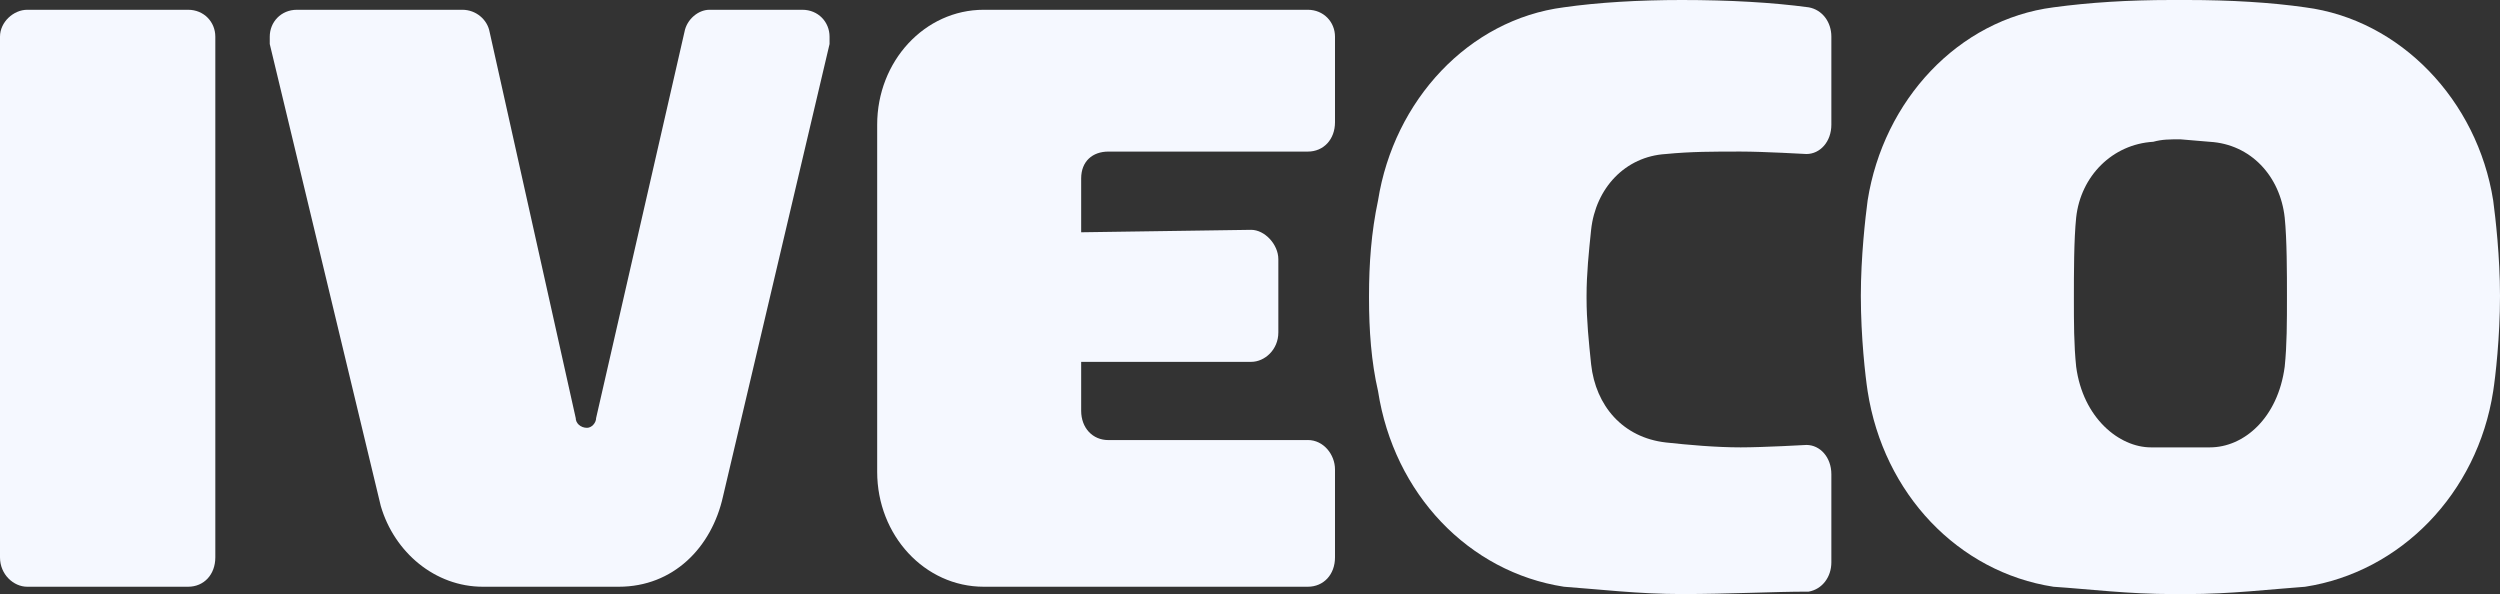 <svg width="101" height="24" viewBox="0 0 101 24" fill="none" xmlns="http://www.w3.org/2000/svg">
<rect x="0" y="0" width="101" height="24" fill="#333333" stroke="none"/>
<g clip-path="url(#clip0_15730_21047)">
<path fill-rule="evenodd" clip-rule="evenodd" d="M89.28 5.729C90.928 5.827 92.118 7.111 92.302 8.79C92.393 9.679 92.393 11.062 92.393 11.95C92.393 13.037 92.393 13.926 92.302 14.814C92.027 16.889 90.653 18.074 89.28 18.074H88.181H86.899C85.617 18.074 84.151 16.889 83.877 14.814C83.785 13.926 83.785 13.036 83.785 12.049C83.785 11.062 83.785 9.679 83.877 8.79C84.06 7.11 85.342 5.827 86.99 5.728C87.356 5.629 87.631 5.629 88.089 5.629L89.28 5.729ZM88.364 0C90.103 0 91.752 0.099 93.126 0.296C96.971 0.79 100.085 4.049 100.725 8.099C100.817 8.79 101 10.37 101 11.951C101 13.63 100.817 15.21 100.725 15.803C100.085 19.951 96.971 23.112 93.126 23.705C91.752 23.803 90.103 24.001 88.364 24.001H87.814C85.983 24.001 84.426 23.803 82.961 23.705C79.115 23.112 76.094 19.951 75.452 15.803C75.361 15.21 75.178 13.63 75.178 11.951C75.178 10.371 75.361 8.791 75.452 8.099C76.093 4.049 79.115 0.791 82.961 0.296C84.426 0.099 85.983 0 87.722 0H88.364Z" fill="#F5F8FF"/>
<path fill-rule="evenodd" clip-rule="evenodd" d="M55.308 11.95C55.308 10.666 55.399 9.383 55.673 8.098C56.315 4.049 59.336 0.79 63.182 0.295C64.556 0.099 66.205 0 67.944 0C69.867 0 71.607 0.099 73.072 0.296C73.621 0.395 73.987 0.889 73.987 1.481V5.037C73.987 5.728 73.529 6.222 72.98 6.222C72.98 6.222 71.24 6.123 70.325 6.123C69.226 6.123 68.31 6.123 67.302 6.222C65.655 6.321 64.464 7.604 64.281 9.284C64.189 10.172 64.097 11.062 64.097 11.95V12.049C64.097 12.938 64.189 13.827 64.281 14.716C64.464 16.395 65.563 17.679 67.302 17.876C68.218 17.975 69.317 18.074 70.325 18.074C71.24 18.074 72.98 17.976 72.98 17.976C73.529 17.976 73.987 18.47 73.987 19.161V22.717C73.987 23.309 73.621 23.803 73.072 23.902C71.607 23.902 69.867 24 67.944 24C66.205 24 64.556 23.803 63.182 23.704C59.336 23.111 56.315 19.951 55.673 15.802C55.399 14.618 55.308 13.334 55.308 12.05C55.308 8 55.308 16.001 55.308 11.95Z" fill="#F5F8FF"/>
<path fill-rule="evenodd" clip-rule="evenodd" d="M52.836 17.777C53.476 17.777 53.934 18.37 53.934 18.963V22.519C53.934 23.21 53.476 23.704 52.836 23.704H39.741C37.36 23.704 35.438 21.63 35.438 19.062V5.037C35.438 2.47 37.36 0.395 39.741 0.395H52.835C53.476 0.395 53.934 0.889 53.934 1.482V4.938C53.934 5.63 53.476 6.124 52.835 6.124H44.778C44.137 6.124 43.679 6.519 43.679 7.21V9.384L50.547 9.285C51.096 9.285 51.645 9.878 51.645 10.47V13.434C51.645 14.125 51.096 14.619 50.547 14.619H43.679V16.594C43.679 17.285 44.137 17.779 44.778 17.779H52.836V17.777Z" fill="#F5F8FF"/>
<path fill-rule="evenodd" clip-rule="evenodd" d="M19.505 23.704C17.582 23.704 15.933 22.321 15.384 20.444L10.898 1.778C10.898 1.679 10.898 1.581 10.898 1.482C10.898 0.889 11.355 0.395 11.996 0.395H18.681C19.23 0.395 19.688 0.791 19.779 1.284L23.259 16.89C23.259 17.087 23.442 17.284 23.717 17.284C23.9 17.284 24.083 17.087 24.083 16.89L27.654 1.284C27.745 0.79 28.203 0.395 28.661 0.395H32.415C33.056 0.395 33.514 0.889 33.514 1.482C33.514 1.581 33.514 1.679 33.514 1.778L29.211 20.05C28.753 22.124 27.196 23.704 24.999 23.704H19.505Z" fill="#F5F8FF"/>
<path fill-rule="evenodd" clip-rule="evenodd" d="M1.099 0.395H7.6C8.241 0.395 8.699 0.889 8.699 1.481V22.519C8.699 23.21 8.241 23.704 7.6 23.704H1.099C0.549 23.704 0 23.21 0 22.519V1.481C0 0.889 0.549 0.395 1.099 0.395Z" fill="#F5F8FF"/>
</g>
<defs>
<clipPath id="clip0_15730_21047">
<rect width="101" height="24" fill="white"/>
</clipPath>
</defs>
</svg>
